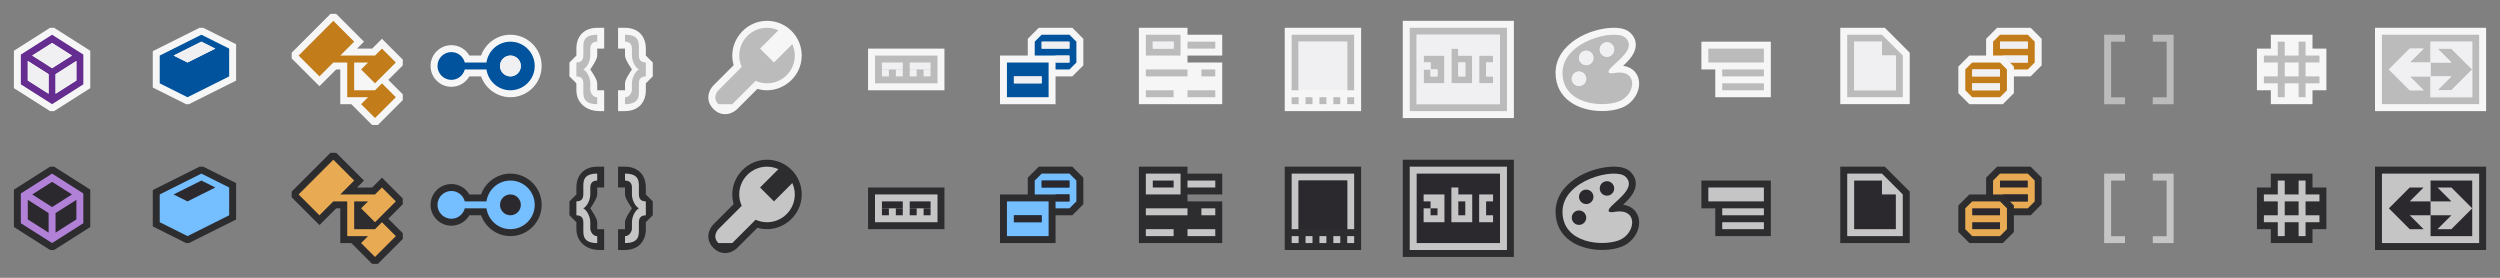 <svg xmlns="http://www.w3.org/2000/svg" width="360" height="40"><rect width="100%" height="100%" fill="#808080" stroke="none"/><rect x="342" y="24" fill="#2D2D30" width="16" height="12"/><polygon fill="#C5C5C5" points="353,27 356,30 353,33 351,33 353,31 350,31 350,29 353,29 351,27"/><rect x="343" y="25" fill="#C5C5C5" width="14" height="10"/><polygon fill="#C5C5C5" points="356,26 350,26 350,29 349.999,29 347,29 349,27 347,27 344,30 347,33 349,33 347,31 349.999,31 350,31 350,34 356,34 356,30"/><polygon fill="#2B282E" points="350,31 347,31 349,33 347,33 344,30 347,27 349,27 347,29 350,29"/><polygon fill="#2B282E" points="351,33 353,31 350,31 350,34 356,34 356,30 353,33"/><polygon fill="#2B282E" points="356,26 356,30 353,27 351,27 353,29 350,29 350,26"/><rect x="349.999" y="29" fill="#2B282E" width=".001" height="2"/><path fill="#F6F6F6" d="M358 16h-16v-12h16v12z"/><path fill="#BBBBBB" d="M353 7l3 3-3 3h-2l2-2h-3v-2h3l-2-2h2zm4-2v10h-14v-10h14zm-1 1h-6v3h-3l2-2h-2l-3 3 3 3h2l-2-2h3v3h6v-8z"/><path fill="#F0EFF1" d="M350 11h-3l2 2h-2l-3-3 3-3h2l-2 2h3v2zm1 2l2-2h-3v3h6v-4l-3 3h-2zm5-7v4l-3-3h-2l2 2h-3v-3h6zm-6 3v2h-.001l.001-2z"/><polygon fill="#2D2D30" points="333,27 333,25 330,25 327,25 327,27 325,27 325,33 327,33 327,35 333,35 333,33 335,33 335,30 335,27"/><polygon fill="#F6F6F6" points="333,7 333,5 330,5 327,5 327,7 325,7 325,13 327,13 327,15 333,15 333,13 335,13 335,10 335,7"/><path fill="#BBBBBB" d="M334 9v-1h-2v-2h-1v2h-2v-2h-1v2h-2v1h2v2h-2v1h2v2h1v-2h2v2h1v-2h2v-1h-2v-2h2zm-3 2h-2v-2h2v2z"/><g fill="#C5C5C5"><polygon points="304,26 304,34.016 306,34.016 306,35.006 303,35.006 303,35 303,34.016 303,26 303,25 304,25 304,25 306,25 306,26"/><polygon points="312,26 312,34.016 310,34.016 310,35.006 313,35.006 313,35 313,34.016 313,26 313,25 312,25 312,25 310,25 310,26"/></g><path fill="#BBBBBB" d="M304 6v8.016h2v.99h-3v-10.006h3v1h-2zm8 0v8.016h-2v.99h3v-10.006h-3v1h2z"/><polygon fill="#2D2D30" points="292.414,24 287.586,24 286,25.586 286,28 283.586,28 282,29.586 282,33.414 283.586,35 288.414,35 290,33.414 290,31 292.414,31 294,29.414 294,25.586"/><polygon fill="#E8AB53" points="288,29 284,29 283,30 283,33 284,34 288,34 289,33 289,30"/><rect x="284" y="32" fill="#E8AB53" width="4" height="1"/><rect x="284" y="30" fill="#E8AB53" width="4" height="1"/><polygon fill="#E8AB53" points="292,25 288,25 287,26 287,28 292,28 292,29 289.414,29 290,29.586 290,30 292,30 293,29 293,26"/><rect x="288" y="26" fill="#E8AB53" width="4" height="1"/><polygon fill="#2B282E" points="292,28 292,29 289.414,29 288.414,28"/><rect x="288" y="26" fill="#2B282E" width="4" height="1"/><rect x="284" y="32" fill="#2B282E" width="4" height="1"/><rect x="284" y="30" fill="#2B282E" width="4" height="1"/><polygon fill="#F6F6F6" points="292.414,4 287.586,4 286,5.586 286,8 283.586,8 282,9.586 282,13.414 283.586,15 288.414,15 290,13.414 290,11 292.414,11 294,9.414 294,5.586"/><path fill="#C27D1A" d="M288 9h-4l-1 1v3l1 1h4l1-1v-3l-1-1zm0 4h-4v-1h4v1zm0-2h-4v-1h4v1z"/><path fill="#C27D1A" d="M292 5h-4l-1 1v2h5v1h-2.586l.586.586v.414h2l1-1v-3l-1-1zm0 2h-4v-1h4v1z"/><path fill="#F0EFF1" d="M292 8v1h-2.586l-1-1h3.586zm0-2h-4v1h4v-1zm-4 6h-4v1h4v-1zm0-2h-4v1h4v-1z"/><polygon fill="#2D2D30" points="265,35 265,24 271.414,24 275,27.586 275,35"/><polygon fill="#C5C5C5" points="271,25 266,25 266,34 274,34 274,28"/><polygon fill="#C5C5C5" points="273,29 273,33 267,33 267,26 270,26 271,26 271,28 273,28"/><polygon fill="#2B282E" points="273,29 273,33 267,33 267,26 270,26 271,26 271,28 273,28"/><path fill="#F6F6F6" d="M265 15v-11h6.414l3.586 3.586v7.414h-10z"/><path fill="#BBBBBB" d="M271 5h-5v9h8v-6l-3-3zm2 4v4h-6v-7h4v2h2v1z"/><polygon fill="#F0EFF1" points="273,9 273,13 267,13 267,6 270,6 271,6 271,8 273,8"/><polygon fill="#2D2D30" points="247,34 247,30 245,30 245,26 255,26 255,34"/><rect x="246" y="27" fill="#C5C5C5" width="8" height="2"/><rect x="248" y="30" fill="#C5C5C5" width="6" height="1"/><rect x="248" y="32" fill="#C5C5C5" width="6" height="1"/><polygon fill="#F6F6F6" points="247,14 247,10 245,10 245,6 255,6 255,14"/><path fill="#BBBBBB" d="M254 9h-8v-2h8v2zm0 1h-6v1h6v-1zm0 2h-6v1h6v-1z"/><path fill="#2D2D30" d="M230.701 35.992c-3.336 0-6.701-1.703-6.701-5.51 0-4.174 4.968-6.482 8.402-6.482 1.07 0 1.867.244 2.369.725.658.631.791 1.299.785 1.746-.013 1.176-.904 2.146-1.822 3.008 1.408.194 2.088 1.144 2.254 2.037.297 1.604-.805 3.371-2.508 4.021-.761.293-1.75.455-2.779.455z"/><path fill="#C5C5C5" d="M232.646 30.482s-1.91.459-.478-.916c1.217-1.166 3.345-2.746 1.91-4.119-1.435-1.375-9.079.455-9.079 5.035s5.734 5.037 8.124 4.121c2.391-.914 2.867-4.578-.477-4.121z"/><circle fill="#C5C5C5" cx="227.375" cy="31.343" r="1.042"/><circle fill="#C5C5C5" cx="228.416" cy="28.343" r="1.041"/><circle fill="#C5C5C5" cx="231.402" cy="27.135" r="1.041"/><circle fill="#2B282E" cx="231.402" cy="27.135" r="1.041"/><circle fill="#2B282E" cx="228.416" cy="28.343" r="1.041"/><circle fill="#2B282E" cx="227.375" cy="31.344" r="1.041"/><path fill="#F6F6F6" d="M230.701 15.992c-3.336 0-6.701-1.703-6.701-5.509 0-4.174 4.968-6.483 8.402-6.483 1.07 0 1.867.244 2.369.725.658.631.791 1.298.785 1.746-.013 1.174-.904 2.146-1.822 3.008 1.408.194 2.088 1.142 2.254 2.036.297 1.604-.805 3.371-2.508 4.022-.761.294-1.75.455-2.779.455z"/><path fill="#BBBBBB" d="M232.646 10.482s-1.91.458-.478-.916c1.217-1.167 3.345-2.747 1.91-4.12-1.433-1.375-9.078.456-9.078 5.036 0 4.581 5.734 5.038 8.124 4.122 2.39-.915 2.866-4.578-.478-4.122zm-5.271 1.902c-.574 0-1.041-.467-1.041-1.041 0-.575.467-1.042 1.041-1.042s1.041.466 1.041 1.042c0 .574-.467 1.041-1.041 1.041zm1.041-3c-.574 0-1.041-.466-1.041-1.041s.467-1.041 1.041-1.041 1.041.466 1.041 1.041-.467 1.041-1.041 1.041zm1.945-2.25c0-.575.467-1.041 1.041-1.041s1.041.466 1.041 1.041-.467 1.041-1.041 1.041-1.041-.466-1.041-1.041z"/><g fill="#F0EFF1"><circle cx="231.402" cy="7.134" r="1.041"/><circle cx="228.416" cy="8.343" r="1.041"/><circle cx="227.375" cy="11.343" r="1.041"/></g><rect x="202" y="23" fill="#2D2D30" width="16" height="14"/><rect x="203" y="24" fill="#C5C5C5" width="14" height="12"/><rect x="210" y="29" fill="#C5C5C5" width="1" height="2"/><rect x="204" y="25" fill="#2B282E" width="12" height="10"/><polygon fill="#C5C5C5" points="210,28 210,27 209,27 209,32 212,32 212,28"/><rect x="210" y="29" fill="#2B282E" width="1" height="2"/><polygon fill="#C5C5C5" points="214,29 214,31 215,31 215,32 213,32 213,28 215,28 215,29"/><polygon fill="#C5C5C5" points="208,28 208,32 205,32 205,30 206,30 206,31 207,31 207,30 206,30 206,29 205,29 205,28"/><rect x="202" y="3" fill="#F6F6F6" width="16" height="14"/><path fill="#BBBBBB" d="M203 4v12h14v-12h-14zm13 11h-12v-10h12v10zm-6-7v-1h-1v5h3v-4h-2zm1 3h-1v-2h1v2zm3-2v2h1v1h-2v-4h2v1h-1zm-6-1v4h-3v-2h1v1h1v-1h-1v-1h-1v-1h3z"/><path fill="#F0EFF1" d="M210 9h1v2h-1v-2zm-3 2v-1h-1v1h1zm9-6v10h-12v-10h12zm-8 3h-3v1h1v1h-1v2h3v-4zm4 0h-2v-1h-1v5h3v-4zm3 0h-2v4h2v-1h-1v-2h1v-1z"/><rect x="185" y="24" fill="#2D2D30" width="11" height="12"/><polygon fill="#C5C5C5" points="194,33 194,26 187,26 187,33 186,33 186,25 195,25 195,33"/><rect x="186" y="34" fill="#C5C5C5" width="1" height="1"/><rect x="188" y="34" fill="#C5C5C5" width="1" height="1"/><rect x="190" y="34" fill="#C5C5C5" width="1" height="1"/><rect x="192" y="34" fill="#C5C5C5" width="1" height="1"/><rect x="194" y="34" fill="#C5C5C5" width="1" height="1"/><rect x="187" y="26" fill="#2B282E" width="7" height="7"/><rect x="185" y="4" fill="#F6F6F6" width="11" height="12"/><path fill="#BBBBBB" d="M194 13v-7h-7v7h-1v-8h9v8h-1zm-7 2h-1v-1h1v1zm2-1h-1v1h1v-1zm2 0h-1v1h1v-1zm2 1h-1v-1h1v1zm2-1h-1v1h1v-1z"/><path fill="#F0EFF1" d="M187 13v-7h7v7h-7z"/><polygon fill="#2D2D30" points="164,35 164,24 171,24 171,25 176,25 176,28 171,28 171,29 176,29 176,35"/><rect x="171" y="26" fill="#C5C5C5" width="4" height="1"/><rect x="173" y="30" fill="#C5C5C5" width="2" height="1"/><rect x="165" y="30" fill="#C5C5C5" width="6" height="1"/><rect x="165" y="33" fill="#C5C5C5" width="4" height="1"/><rect x="171" y="33" fill="#C5C5C5" width="4" height="1"/><rect x="165" y="25" fill="#C5C5C5" width="5" height="3"/><rect x="166" y="26" fill="#C5C5C5" width="3" height="1"/><rect x="166" y="26" fill="#2B282E" width="3" height="1"/><polygon fill="#F6F6F6" points="164,15 164,4 171,4 171,5 176,5 176,8 171,8 171,9 176,9 176,15"/><path fill="#BBBBBB" d="M175 7h-4v-1h4v1zm0 3h-2v1h2v-1zm-4 0h-6v1h6v-1zm-2 3h-4v1h4v-1zm6 0h-4v1h4v-1zm-5-8v3h-5v-3h5zm-1 1h-3v1h3v-1z"/><rect x="166" y="6" fill="#F0EFF1" width="3" height="1"/><polygon fill="#2D2D30" points="154.414,24 149.586,24 148,25.586 148,28 144,28 144,35 152,35 152,31 154.414,31 156,29.414 156,25.586"/><polygon fill="#75BEFF" points="154,25 150,25 149,26 149,28 154,28 154,29 152,29 152,30 154,30 155,29 155,26"/><rect x="150" y="26" fill="#00539C" width="4" height="1"/><rect x="145" y="29" fill="#75BEFF" width="6" height="5"/><rect x="146" y="31" fill="#00539C" width="4" height="1"/><rect x="146" y="31" fill="#2B282E" width="4" height="1"/><rect x="150" y="26" fill="#2B282E" width="4" height="1"/><rect x="152" y="28" fill="#2B282E" width="2" height="1"/><polygon fill="#F6F6F6" points="154.414,4 149.586,4 148,5.586 148,8 144,8 144,15 152,15 152,11 154.414,11 156,9.414 156,5.586"/><path fill="#00539C" d="M154 5h-4l-1 1v2h5v1h-2v1h2l1-1v-3l-1-1zm0 2h-4v-1h4v1zm-9 7h6v-5h-6v5zm1-3h4v1h-4v-1z"/><g fill="#F0EFF1"><rect x="146" y="11" width="4" height="1"/><rect x="150" y="6" width="4" height="1"/><rect x="152" y="8" width="2" height="1"/></g><rect x="125" y="27" fill="#2D2D30" width="11" height="6"/><rect x="126" y="28" fill="#C5C5C5" width="9" height="4"/><rect x="127" y="30" fill="#2B282E" width="1" height="1"/><rect x="129" y="30" fill="#2B282E" width="1" height="1"/><rect x="131" y="30" fill="#2B282E" width="1" height="1"/><rect x="133" y="30" fill="#2B282E" width="1" height="1"/><rect x="127" y="29" fill="#2B282E" width="3" height="1"/><rect x="131" y="29" fill="#2B282E" width="3" height="1"/><rect x="125" y="7" fill="#F6F6F6" width="11" height="6"/><rect x="126" y="8" fill="#BBBBBB" width="9" height="4"/><rect x="127" y="10" fill="#F0EFF1" width="1" height="1"/><rect x="129" y="10" fill="#F0EFF1" width="1" height="1"/><rect x="131" y="10" fill="#F0EFF1" width="1" height="1"/><rect x="133" y="10" fill="#F0EFF1" width="1" height="1"/><rect x="127" y="9" fill="#F0EFF1" width="3" height="1"/><rect x="131" y="9" fill="#F0EFF1" width="3" height="1"/><path fill="#2D2D30" d="M110.449 23c-1.637 0-3.075.797-3.987 2.012l.001.002c-.628.836-1.014 1.863-1.014 2.986 0 .469.067.934.2 1.385l-2.907 2.908c-.687.686-1.253 2.161 0 3.414.609.609 1.244.736 1.67.736.958 0 1.621-.613 1.744-.736l2.907-2.908c.453.133.917.201 1.386.201 1.123 0 2.149-.387 2.985-1.014h.002c1.216-.911 2.013-2.352 2.013-3.986 0-2.762-2.238-5-5-5z"/><path fill="#C5C5C5" d="M114.09 26.359l-2.641 2.641-2-2 2.641-2.641c-.502-.228-1.055-.359-1.641-.359-2.209 0-4 1.791-4 4 0 .586.133 1.139.359 1.641l-3.359 3.359s-1 1 0 2h2l3.359-3.359c.502.227 1.055.359 1.641.359 2.209 0 4-1.791 4-4 0-.586-.133-1.139-.359-1.641z"/><path fill="#F6F6F6" d="M110.449 3c-1.637 0-3.075.797-3.987 2.012l.001.002c-.628.836-1.014 1.863-1.014 2.986 0 .469.067.933.2 1.385l-2.907 2.908c-.687.686-1.253 2.161 0 3.414.609.609 1.244.736 1.67.736.958 0 1.621-.613 1.744-.736l2.907-2.908c.453.133.917.201 1.386.201 1.123 0 2.149-.387 2.985-1.014l.002.001c1.216-.912 2.013-2.352 2.013-3.987 0-2.762-2.238-5-5-5z"/><path fill="#BBBBBB" d="M114.09 6.359l-2.641 2.641-2-2 2.641-2.641c-.502-.226-1.055-.359-1.641-.359-2.209 0-4 1.791-4 4 0 .586.133 1.139.359 1.64l-3.359 3.36s-1 1 0 2h2l3.359-3.36c.502.227 1.055.36 1.641.36 2.209 0 4-1.791 4-4 0-.586-.133-1.139-.359-1.641z"/><path fill="#2D2D30" d="M89 33h1v-1c0-.537.741-1.613 1-2-.259-.389-1-1.467-1-2v-1h-1v-3h1c1.969.021 3 1.277 3 3v1l1 1v2l-1 1v1c0 1.709-1.031 2.979-3 3h-1v-3z"/><path fill="#2D2D30" d="M87 33h-1v-1c0-.537-.741-1.613-1-2 .259-.389 1-1.467 1-2v-1h1v-3h-1c-1.969.021-3 1.277-3 3v1l-1 1v2l1 1v1c0 1.709 1.317 2.979 3.286 3h.714v-3z"/><path fill="#C5C5C5" d="M91 33v-1c0-.834.496-1.738 1-2-.504-.27-1-1.168-1-2v-1c0-.84-.584-1-1-1v-1c2.083 0 2 1.166 2 2v1c0 .969.703.98 1 1v2c-.322.02-1 .053-1 1v1c0 .834.083 2-2 2v-1c.833 0 1-1 1-1z"/><path fill="#C5C5C5" d="M85 33v-1c0-.834-.496-1.738-1-2 .504-.27 1-1.168 1-2v-1c0-.84.584-1 1-1v-1c-2.083 0-2 1.166-2 2v1c0 .969-.703.98-1 1v2c.322.02 1 .053 1 1v1c0 .834-.083 2 2 2v-1c-.833 0-1-1-1-1z"/><path fill="#F6F6F6" d="M89 13h1v-1c0-.537.741-1.613 1-2-.259-.389-1-1.467-1-2v-1h-1v-3h1c1.969.021 3 1.277 3 3v1l1 1v2l-1 1v1c0 1.709-1.031 2.979-3 3h-1v-3zm-2 0h-1v-1c0-.537-.741-1.613-1-2 .259-.389 1-1.467 1-2v-1h1v-3h-1c-1.969.021-3 1.277-3 3v1l-1 1v2l1 1v1c0 1.709 1.317 2.979 3.286 3h.714v-3z"/><path fill="#BBBBBB" d="M91 13v-1c0-.834.496-1.738 1-2-.504-.27-1-1.168-1-2v-1c0-.84-.584-1-1-1v-1c2.083 0 2 1.166 2 2v1c0 .969.703.98 1 1v2c-.322.02-1 .053-1 1v1c0 .834.083 2-2 2v-1c.833 0 1-1 1-1zm-6 0v-1c0-.834-.496-1.738-1-2 .504-.27 1-1.168 1-2v-1c0-.84.584-1 1-1v-1c-2.083 0-2 1.166-2 2v1c0 .969-.703.98-1 1v2c.322.02 1 .053 1 1v1c0 .834-.083 2 2 2v-1c-.833 0-1-1-1-1z"/><path fill="#2D2D30" d="M73.5 34c-1.914 0-3.601-1.242-4.227-3h-1.683c-.524.91-1.503 1.5-2.591 1.5-1.654 0-3-1.346-3-3s1.346-3 3-3c1.088 0 2.066.588 2.591 1.5h1.683c.626-1.76 2.313-3 4.227-3 2.481 0 4.5 2.018 4.5 4.5 0 2.48-2.019 4.5-4.5 4.5z"/><path fill="#75BEFF" d="M73.5 26c-1.759 0-3.204 1.309-3.449 3h-3.122c-.223-.861-.998-1.5-1.929-1.5-1.104 0-2 .895-2 2 0 1.104.896 2 2 2 .931 0 1.706-.639 1.929-1.5h3.122c.245 1.691 1.69 3 3.449 3 1.93 0 3.5-1.57 3.5-3.5 0-1.932-1.57-3.5-3.5-3.5z"/><circle fill="#75BEFF" cx="73.5" cy="29.5" r="1.5"/><circle fill="#2B282E" cx="73.5" cy="29.5" r="1.5"/><path fill="#F6F6F6" d="M73.5 14c-1.914 0-3.601-1.242-4.227-3h-1.683c-.524.91-1.503 1.5-2.591 1.5-1.654 0-3-1.346-3-3s1.346-3 3-3c1.088 0 2.066.588 2.591 1.5h1.683c.626-1.76 2.313-3 4.227-3 2.481 0 4.5 2.018 4.5 4.5 0 2.48-2.019 4.5-4.5 4.5z"/><path fill="#00539C" d="M73.5 6c-1.759 0-3.204 1.308-3.449 3h-3.122c-.223-.861-.998-1.5-1.929-1.5-1.104 0-2 .895-2 2 0 1.104.896 2 2 2 .931 0 1.706-.639 1.929-1.5h3.122c.245 1.691 1.69 3 3.449 3 1.93 0 3.5-1.57 3.5-3.5 0-1.931-1.57-3.5-3.5-3.5zm0 5c-.827 0-1.5-.674-1.5-1.5 0-.828.673-1.5 1.5-1.5s1.5.672 1.5 1.5c0 .826-.673 1.5-1.5 1.5z"/><circle fill="#F0EFF1" cx="73.5" cy="9.5" r="1.5"/><polygon fill="#2D2D30" points="58,28.586 55,25.586 53.586,27 51.414,27 52.414,26 48.414,22 47.586,22 42,27.586 42,28.414 46,32.414 48.414,30 49,30 49,35 50.586,35 53.586,38 54.414,38 58,34.414 58,33.586 55.914,31.5 58,29.414"/><polygon fill="#E8AB53" points="53.998,33.002 51,33 51,29 53,29 52,30 54,32 57,29 55,27 54,28 49,28 51,26 48,23 43,28 46,31 48,29 50,29 50,34 53,34 52,35 54,37 57,34 55,32"/><path fill="#F6F6F6" d="M58 8.586l-3-3-1.414 1.414h-2.172l1-1-4-4h-.828l-5.586 5.586v.828l4 4 2.414-2.414h.586v5h1.586l3 3h.828l3.586-3.586v-.828l-2.086-2.086 2.086-2.086v-.828z"/><polygon fill="#C27D1A" points="53.998,13.002 51,13 51,9 53,9 52,10 54,12 57,9 55,7 54,8 49,8 51,6 48,3 43,8 46,11 48,9 50,9 50,14 53,14 52,15 54,17 57,14 55,12"/><polygon fill="#2D2D30" points="29.263,24 34,26.369 34,31.605 27.209,35 26.789,35 22,32.605 22,27.369 28.739,24"/><polygon fill="#75BEFF" points="23,28 23,32 27,34 33,31 33,27 29,25"/><polygon fill="#75BEFF" points="27,29 25,28 29,26 31,27"/><polygon fill="#2B282E" points="29,26 31,27 27,29 25,28"/><path fill="#F6F6F6" d="M29.263 4l4.737 2.369v5.236l-6.791 3.395h-.42l-4.789-2.395v-5.236l6.739-3.369h.524z"/><path fill="#00539C" d="M23 8v4l4 2 6-3v-4l-4-2-6 3zm4 1l-2-1 4-2 2 1-4 2z"/><path fill="#F0EFF1" d="M29 6l2 1-4 2-2-1 4-2z"/><polygon fill="#2D2D30" points="2,27.309 2,32.691 7.209,36 7.791,36 13,32.691 13,27.309 7.791,24 7.209,24"/><polygon fill="#B180D7" points="7.5,25 3,27.857 3,32.143 7.5,35 12,32.143 12,27.857"/><polygon fill="#B180D7" points="7,33.498 4,31.593 4,28.777 7,30.684"/><polygon fill="#B180D7" points="4.642,28 7.5,26.186 10.358,28 7.5,29.814"/><polygon fill="#B180D7" points="11,31.593 8,33.498 8,30.684 11,28.777"/><polygon fill="#2B282E" points="10.358,28 7.5,29.814 4.642,28 7.5,26.186"/><polygon fill="#2B282E" points="4,28.777 7,30.684 7,33.498 4,31.593"/><polygon fill="#2B282E" points="8,33.498 8,30.684 11,28.777 11,31.593"/><polygon fill="#F6F6F6" points="2,7.308 2,12.692 7.209,16 7.791,16 13,12.692 13,7.308 7.791,4 7.209,4"/><path fill="#652D90" d="M7.5 5l-4.5 2.857v4.285l4.5 2.858 4.5-2.857v-4.286l-4.5-2.857zm-.5 8.498l-3-1.905v-2.816l3 1.905v2.816zm-2.358-5.498l2.858-1.815 2.858 1.815-2.858 1.815-2.858-1.815zm6.358 3.593l-3 1.905v-2.815l3-1.905v2.815z"/><polygon fill="#F0EFF1" points="10.358,8 7.5,9.815 4.642,8 7.5,6.185"/><polygon fill="#F0EFF1" points="4,8.777 7,10.683 7,13.498 4,11.593"/><polygon fill="#F0EFF1" points="8,13.498 8,10.683 11,8.777 11,11.593"/><path fill="#C5C5C5" d="M334 29v-1h-2v-2h-1v2h-2v-2h-1v2h-2v1h2v2h-2v1h2v2h1v-2h2v2h1v-2h2v-1h-2v-2h2zm-3 2h-2v-2h2v2z"/></svg>